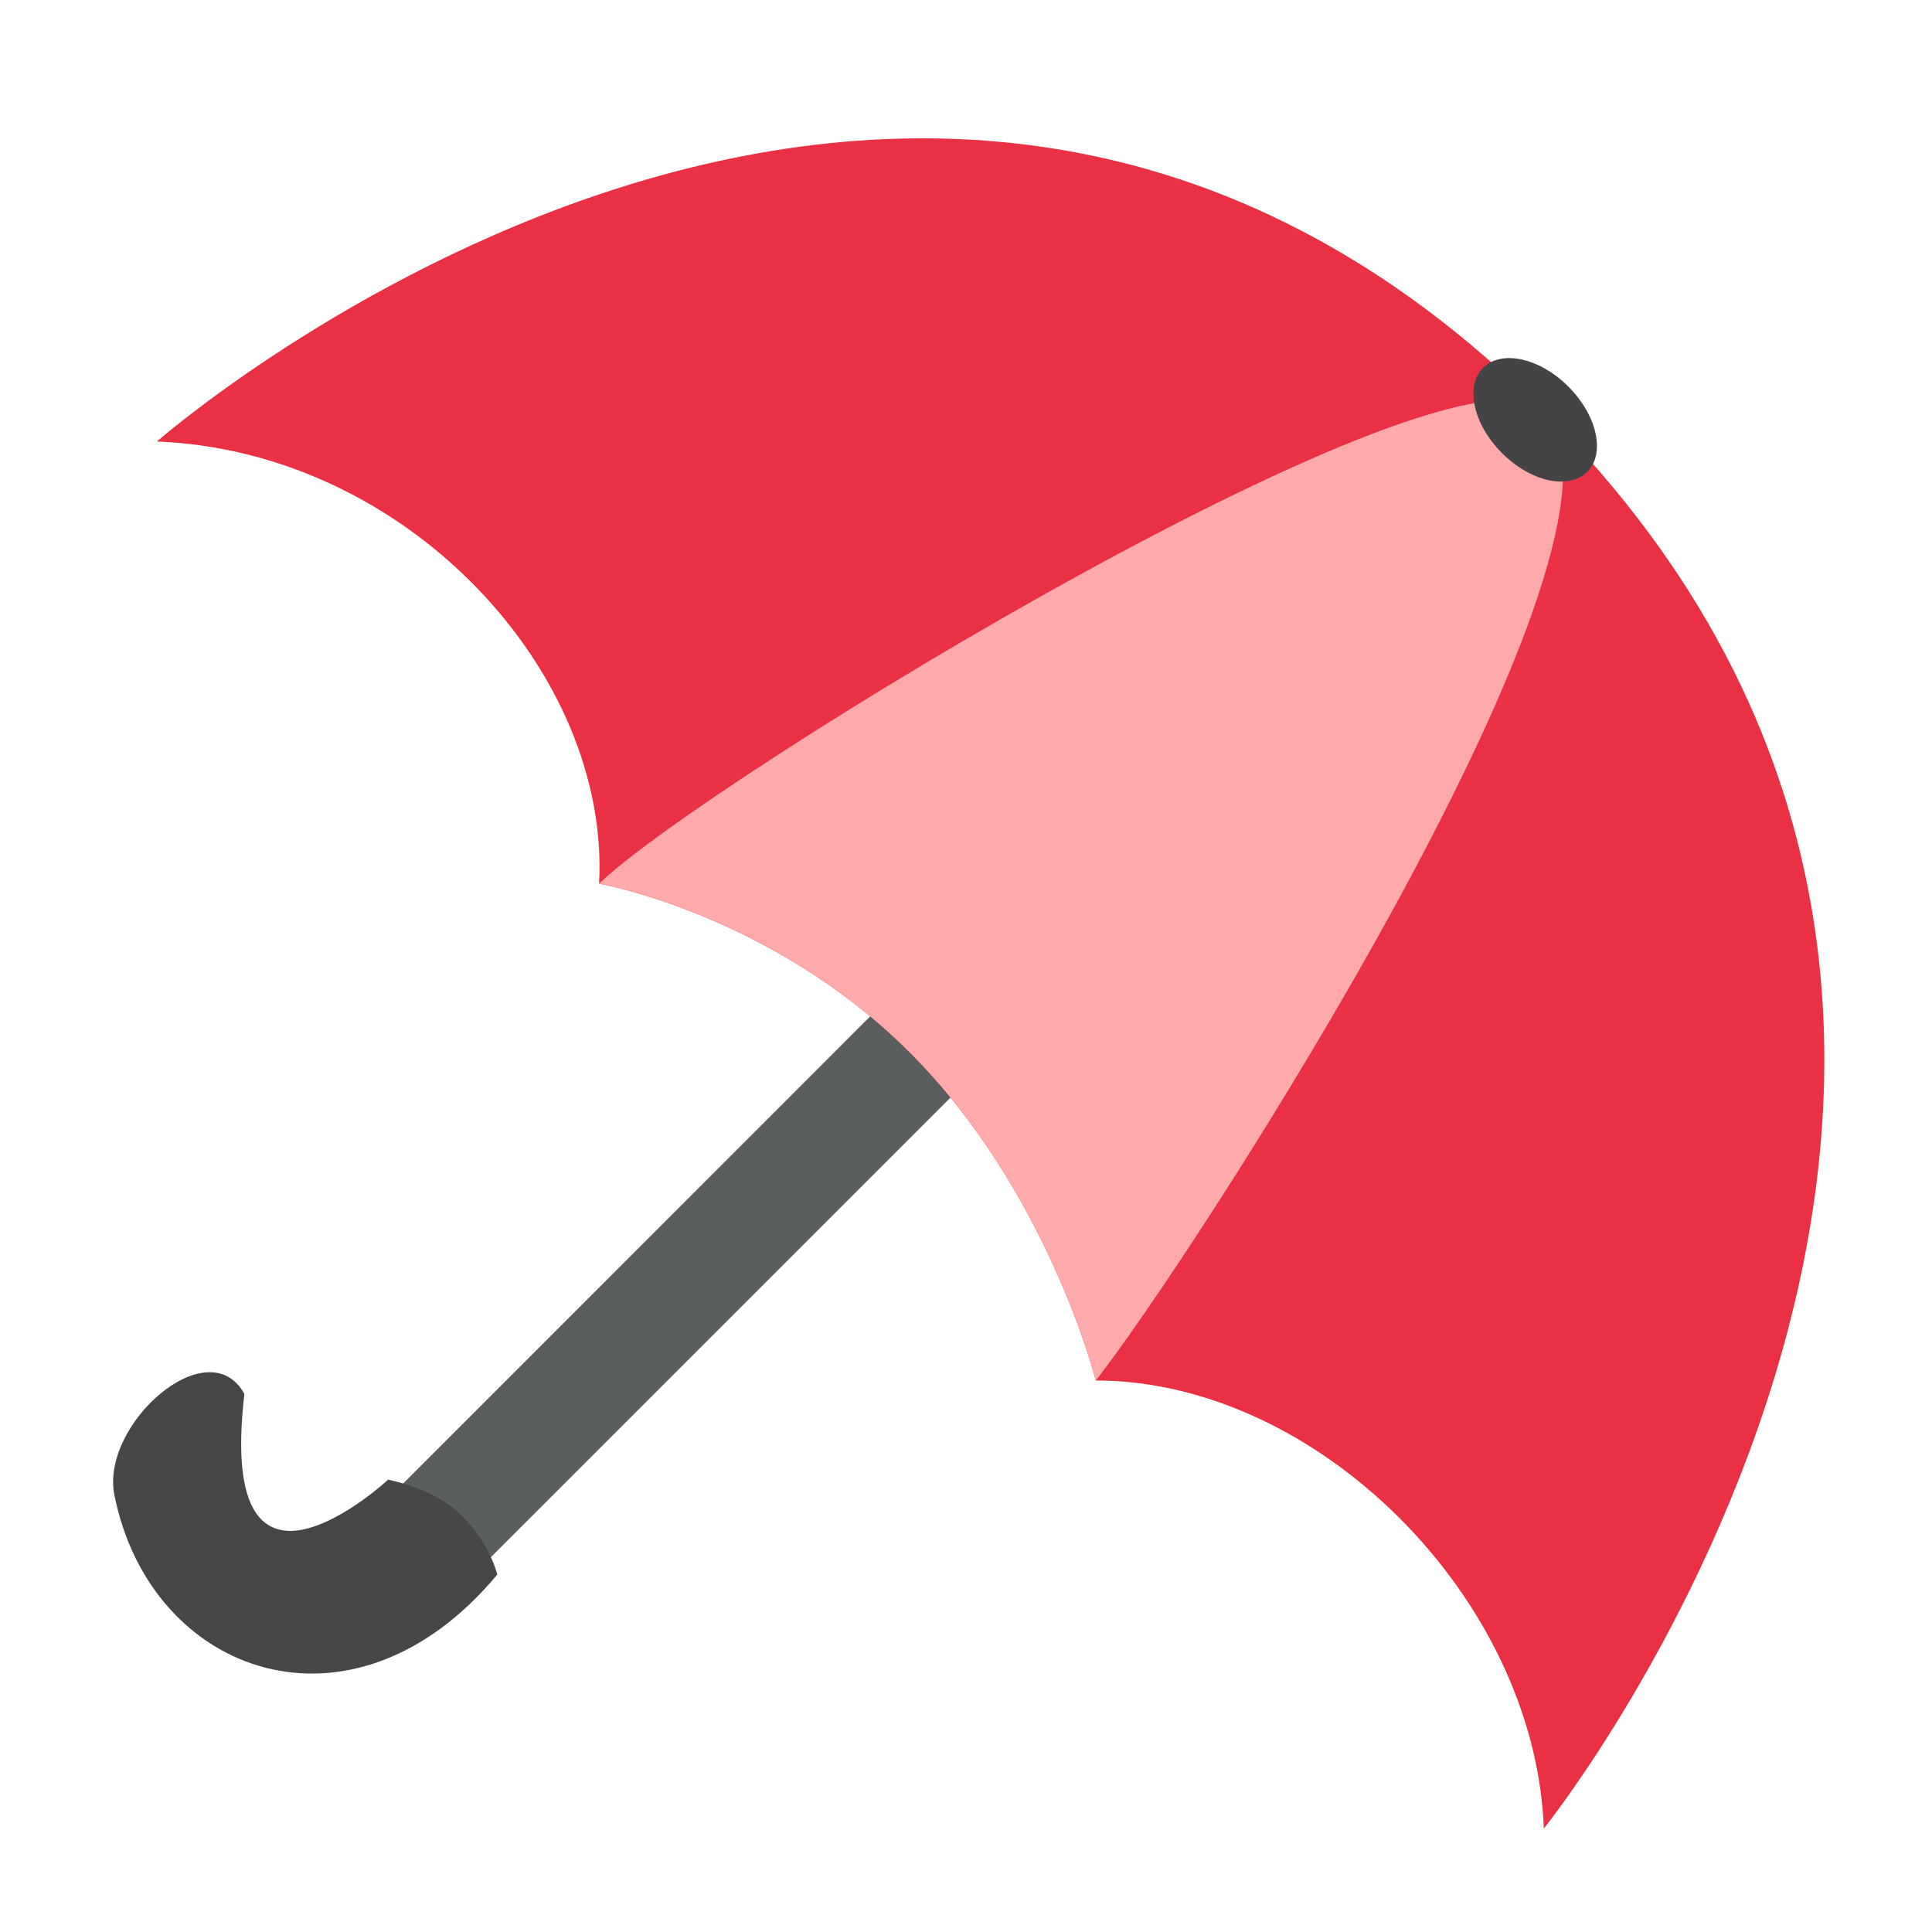 <?xml version="1.0" encoding="UTF-8" standalone="no"?>
<!-- Created with Inkscape (http://www.inkscape.org/) -->

<svg
   xmlns:dc="http://purl.org/dc/elements/1.1/"
   xmlns:cc="http://creativecommons.org/ns#"
   xmlns:rdf="http://www.w3.org/1999/02/22-rdf-syntax-ns#"
   xmlns:svg="http://www.w3.org/2000/svg"
   xmlns="http://www.w3.org/2000/svg"
   xmlns:sodipodi="http://sodipodi.sourceforge.net/DTD/sodipodi-0.dtd"
   xmlns:inkscape="http://www.inkscape.org/namespaces/inkscape"
   width="64px"
   height="64px"
   id="svg18532"
   version="1.1"
   inkscape:version="0.48.5 r10040"
   sodipodi:docname="Nowy dokument 6">
  <defs
     id="defs18534" />
  <sodipodi:namedview
     id="base"
     pagecolor="#ffffff"
     bordercolor="#666666"
     borderopacity="1.0"
     inkscape:pageopacity="0.0"
     inkscape:pageshadow="2"
     inkscape:zoom="5.5"
     inkscape:cx="32"
     inkscape:cy="32"
     inkscape:current-layer="layer1"
     showgrid="true"
     inkscape:document-units="px"
     inkscape:grid-bbox="true"
     inkscape:window-width="1366"
     inkscape:window-height="706"
     inkscape:window-x="-8"
     inkscape:window-y="-8"
     inkscape:window-maximized="1" />
  <g
     id="layer1"
     inkscape:label="Layer 1"
     inkscape:groupmode="layer">
    <path
       id="path8941"
       style="fill:#5a5e5e;fill-opacity:1;fill-rule:evenodd;stroke:none"
       d="m 34.207,33.64 -18.187,18.185 -2.993,-2.354 18.5,-18.504 2.679,2.674"
       inkscape:connector-curvature="0" />
    <path
       id="path8943"
       style="fill:#454648;fill-opacity:1;fill-rule:evenodd;stroke:none"
       d="M 16.473,52.159 C 11.688,57.907 4.983,55.51 3.79,49.527 3.318,47.178 6.903,44.02 8.096,46.176 c -0.953,8.139 4.759,2.842 4.759,2.842 0,0 1.519,0.266 2.446,1.193 0.933,0.93 1.173,1.948 1.173,1.948"
       inkscape:connector-curvature="0" />
    <path
       id="path8945"
       style="fill:#e93143;fill-opacity:1;fill-rule:evenodd;stroke:none"
       d="m 51.134,13.629 c 20.92,20.921 0.007,46.944 0.007,46.944 C 50.855,52.946 43.637,45.731 36.3,45.731 c 0,0 -1.58,-6.287 -6.164,-10.869 -4.585,-4.582 -10.291,-5.59 -10.291,-5.59 0.374,-6.958 -6.311,-14.313 -14.648,-14.647 0,0 25.018,-21.916 45.937,-0.996"
       inkscape:connector-curvature="0" />
    <path
       id="path8947"
       style="fill:#ffaaaa;fill-opacity:1;fill-rule:evenodd;stroke:none"
       d="m 51.134,13.629 c 3.992,3.997 -11.756,28.208 -14.835,32.102 0,0 -1.58,-6.287 -6.164,-10.869 -4.585,-4.582 -10.291,-5.59 -10.291,-5.59 3.552,-3.419 28.351,-18.581 31.29,-15.643"
       inkscape:connector-curvature="0" />
    <path
       id="path8949"
       style="fill:#444346;fill-opacity:1;fill-rule:evenodd;stroke:none"
       d="m 52.581,15.629 c -0.613,0.611 -1.873,0.332 -2.825,-0.619 -0.953,-0.952 -1.233,-2.218 -0.627,-2.826 0.613,-0.607 1.873,-0.331 2.826,0.623 0.952,0.952 1.233,2.217 0.626,2.823"
       inkscape:connector-curvature="0" />
  </g>
</svg>
